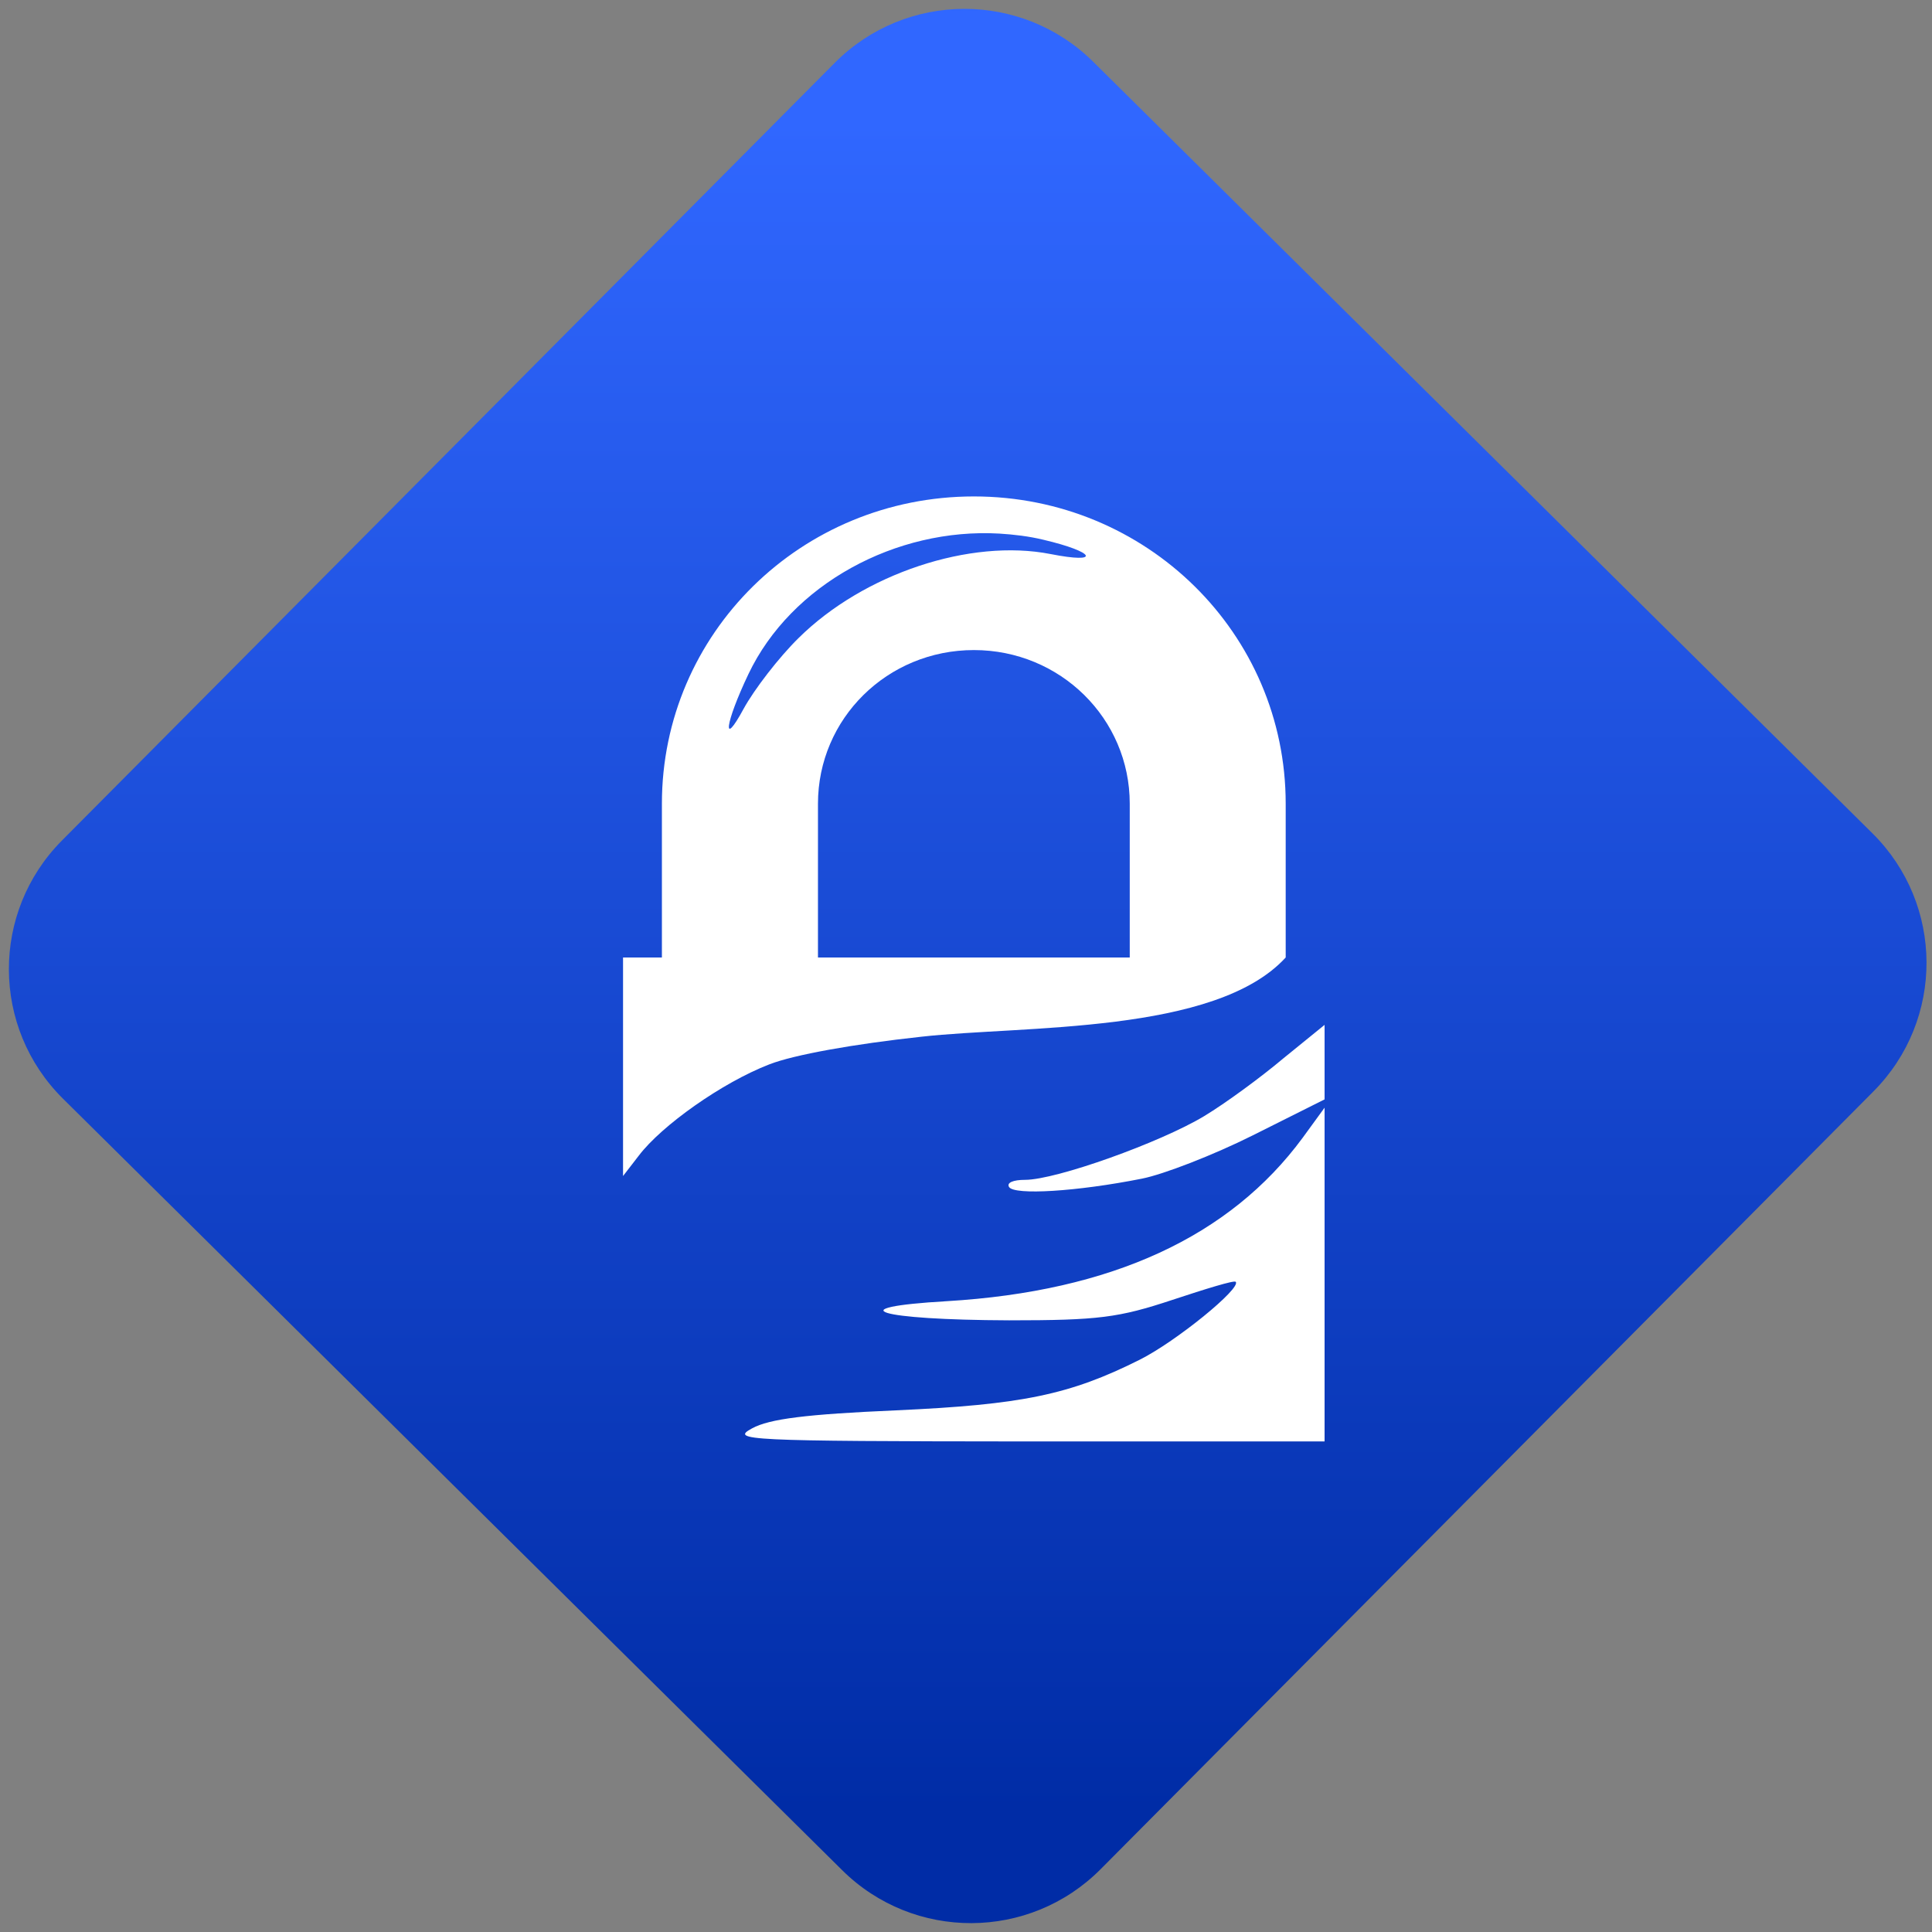 <svg width="64" height="64" viewBox="0 0 64 64" version="1.1"><rect x="0" y="0" width="64" height="64" fill="#808080" stroke="none"/><defs><linearGradient id="linear-pattern-0" gradientUnits="userSpaceOnUse" x1="0" y1="0" x2="0" y2="1" gradientTransform="matrix(60, 0, 0, 56, 0, 4)"><stop offset="0" stop-color="#3067ff" stop-opacity="1"/><stop offset="1" stop-color="#002ca6" stop-opacity="1"/></linearGradient></defs><path fill="url(#linear-pattern-0)" fill-opacity="1" d="M 36.219 2.051 L 62.027 27.605 C 64.402 29.957 64.418 33.785 62.059 36.156 L 36.461 61.918 C 34.105 64.289 30.27 64.305 27.895 61.949 L 2.086 36.395 C -0.289 34.043 -0.305 30.215 2.051 27.844 L 27.652 2.082 C 30.008 -0.289 33.844 -0.305 36.219 2.051 Z M 36.219 2.051 " /><g transform="matrix(1.008,0,0,1.003,16.221,16.077)"><path fill-rule="nonzero" fill="rgb(100%, 100%, 100%)" fill-opacity="1" d="M 15.914 0.367 C 10.234 0.367 5.66 4.891 5.66 10.516 L 5.66 15.594 L 4.383 15.594 L 4.383 22.812 L 4.902 22.137 C 5.648 21.148 7.633 19.73 9.188 19.125 C 10.004 18.805 11.969 18.453 14.188 18.211 C 17.535 17.836 23.852 18.133 26.16 15.594 L 26.16 10.516 C 26.16 4.891 21.586 0.367 15.914 0.367 Z M 16.75 1.594 C 17.234 1.625 17.711 1.68 18.195 1.797 C 19.914 2.203 20.109 2.602 18.434 2.27 C 15.797 1.75 12.293 2.914 10.148 5.047 C 9.504 5.684 8.695 6.738 8.344 7.383 C 7.625 8.719 7.734 7.859 8.504 6.234 C 9.91 3.266 13.352 1.398 16.75 1.594 Z M 15.914 5.441 C 18.75 5.441 21.035 7.703 21.035 10.516 L 21.035 15.594 L 10.789 15.594 L 10.789 10.516 C 10.789 7.703 13.07 5.441 15.914 5.441 Z M 27.438 17.82 L 26.078 18.93 C 25.34 19.555 24.18 20.41 23.477 20.836 C 22.035 21.707 18.617 22.938 17.594 22.938 C 17.207 22.938 16.98 23.031 17.07 23.176 C 17.242 23.449 19.289 23.328 21.438 22.898 C 22.141 22.758 23.773 22.125 25.078 21.469 L 27.438 20.281 Z M 27.438 20.555 L 26.719 21.547 C 24.328 24.812 20.438 26.621 15.031 26.945 C 11.418 27.156 12.742 27.562 17.07 27.578 C 20.008 27.578 20.668 27.492 22.438 26.902 C 23.543 26.535 24.461 26.25 24.516 26.305 C 24.719 26.508 22.555 28.281 21.355 28.883 C 19.059 30.039 17.492 30.363 13.352 30.551 C 10.402 30.68 9.195 30.832 8.625 31.145 C 7.898 31.539 8.375 31.57 17.633 31.578 L 27.438 31.578 Z M 27.438 20.555 "/></g></svg>
